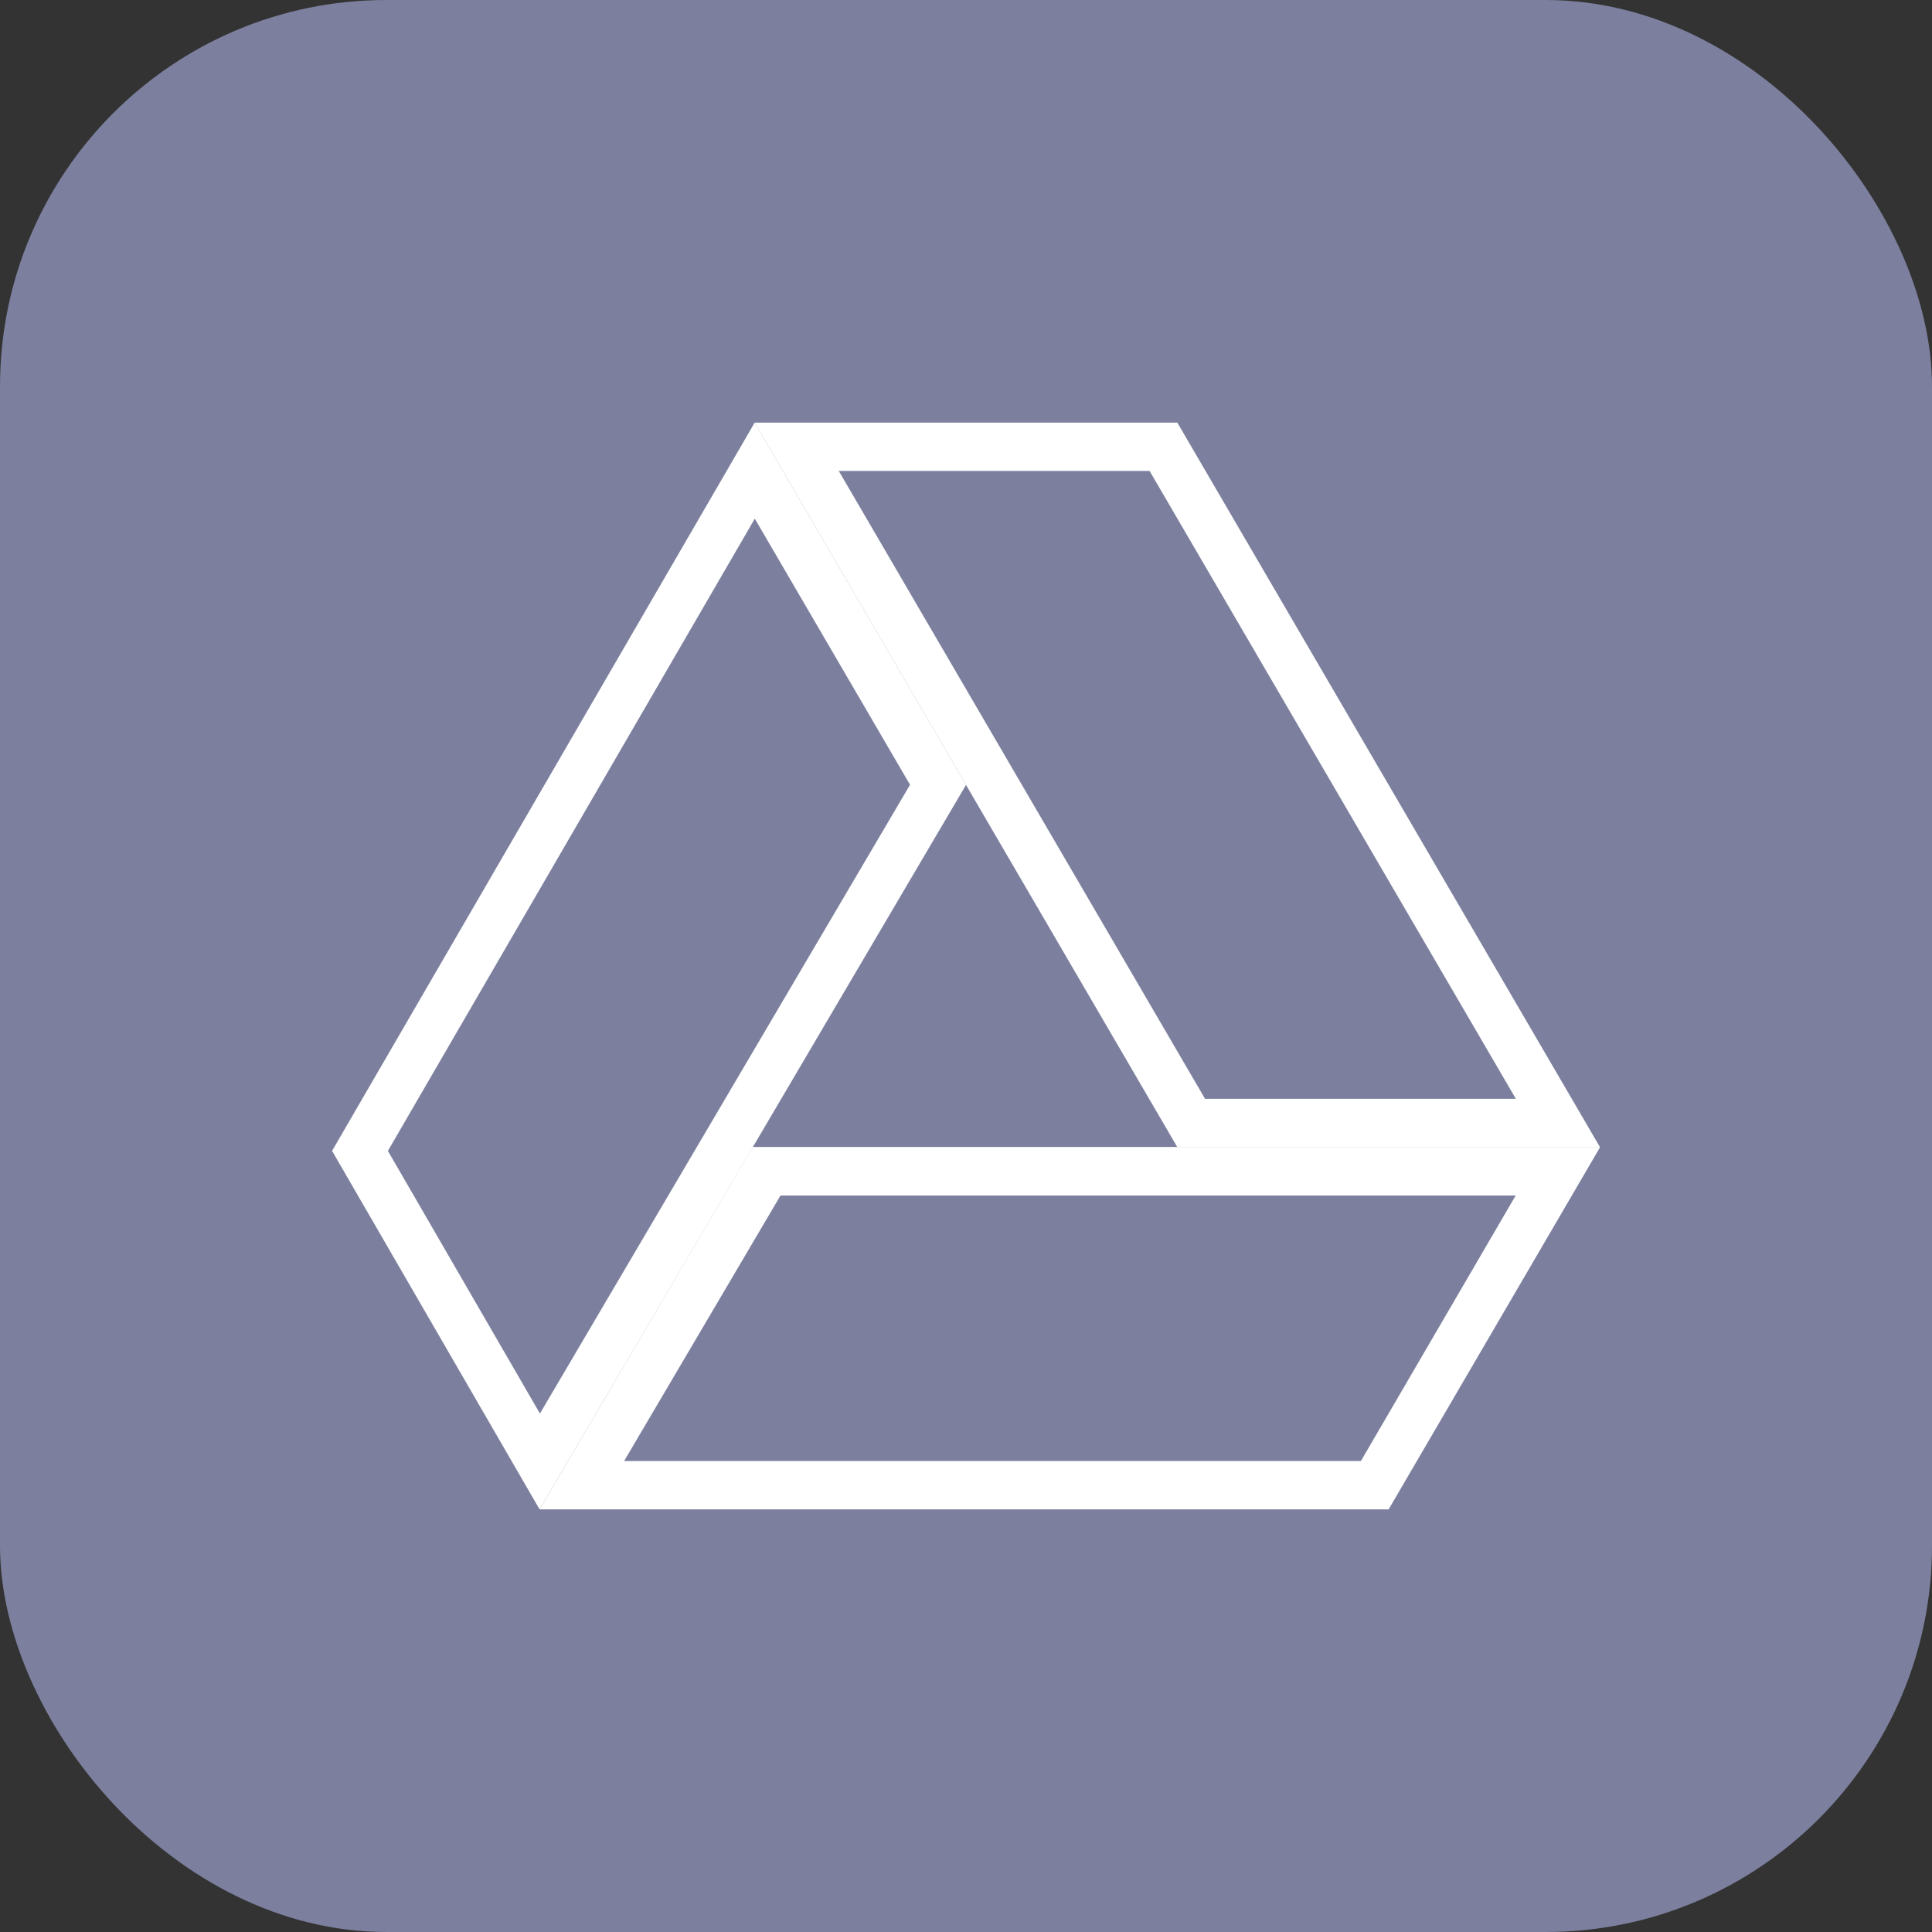 <svg width="40" height="40" viewBox="0 0 40 40" fill="none" xmlns="http://www.w3.org/2000/svg">
<rect x="0" y="0" width="40" height="40" fill="#333333" stroke="none"/>
<rect width="40" height="40" rx="8" fill="#7C809E"/>
<path d="M24.662 23.25L16.495 9.25H24.088L32.255 23.25H24.662Z" stroke="white"/>
<path d="M28.463 30.75H12.046L15.872 24.25H32.255L28.463 30.75Z" stroke="white"/>
<path d="M28.463 30.75H12.046L15.872 24.25H32.255L28.463 30.75Z" stroke="url(#paint0_linear)"/>
<path d="M19.421 16.249L11.175 30.258L7.453 23.828L15.626 9.744L19.421 16.249Z" stroke="white"/>
<defs>
<linearGradient id="paint0_linear" x1="22.148" y1="23.75" x2="22.148" y2="31.25" gradientUnits="userSpaceOnUse">
<stop stop-color="white"/>
<stop offset="1" stop-color="white" stop-opacity="0"/>
</linearGradient>
</defs>
</svg>
